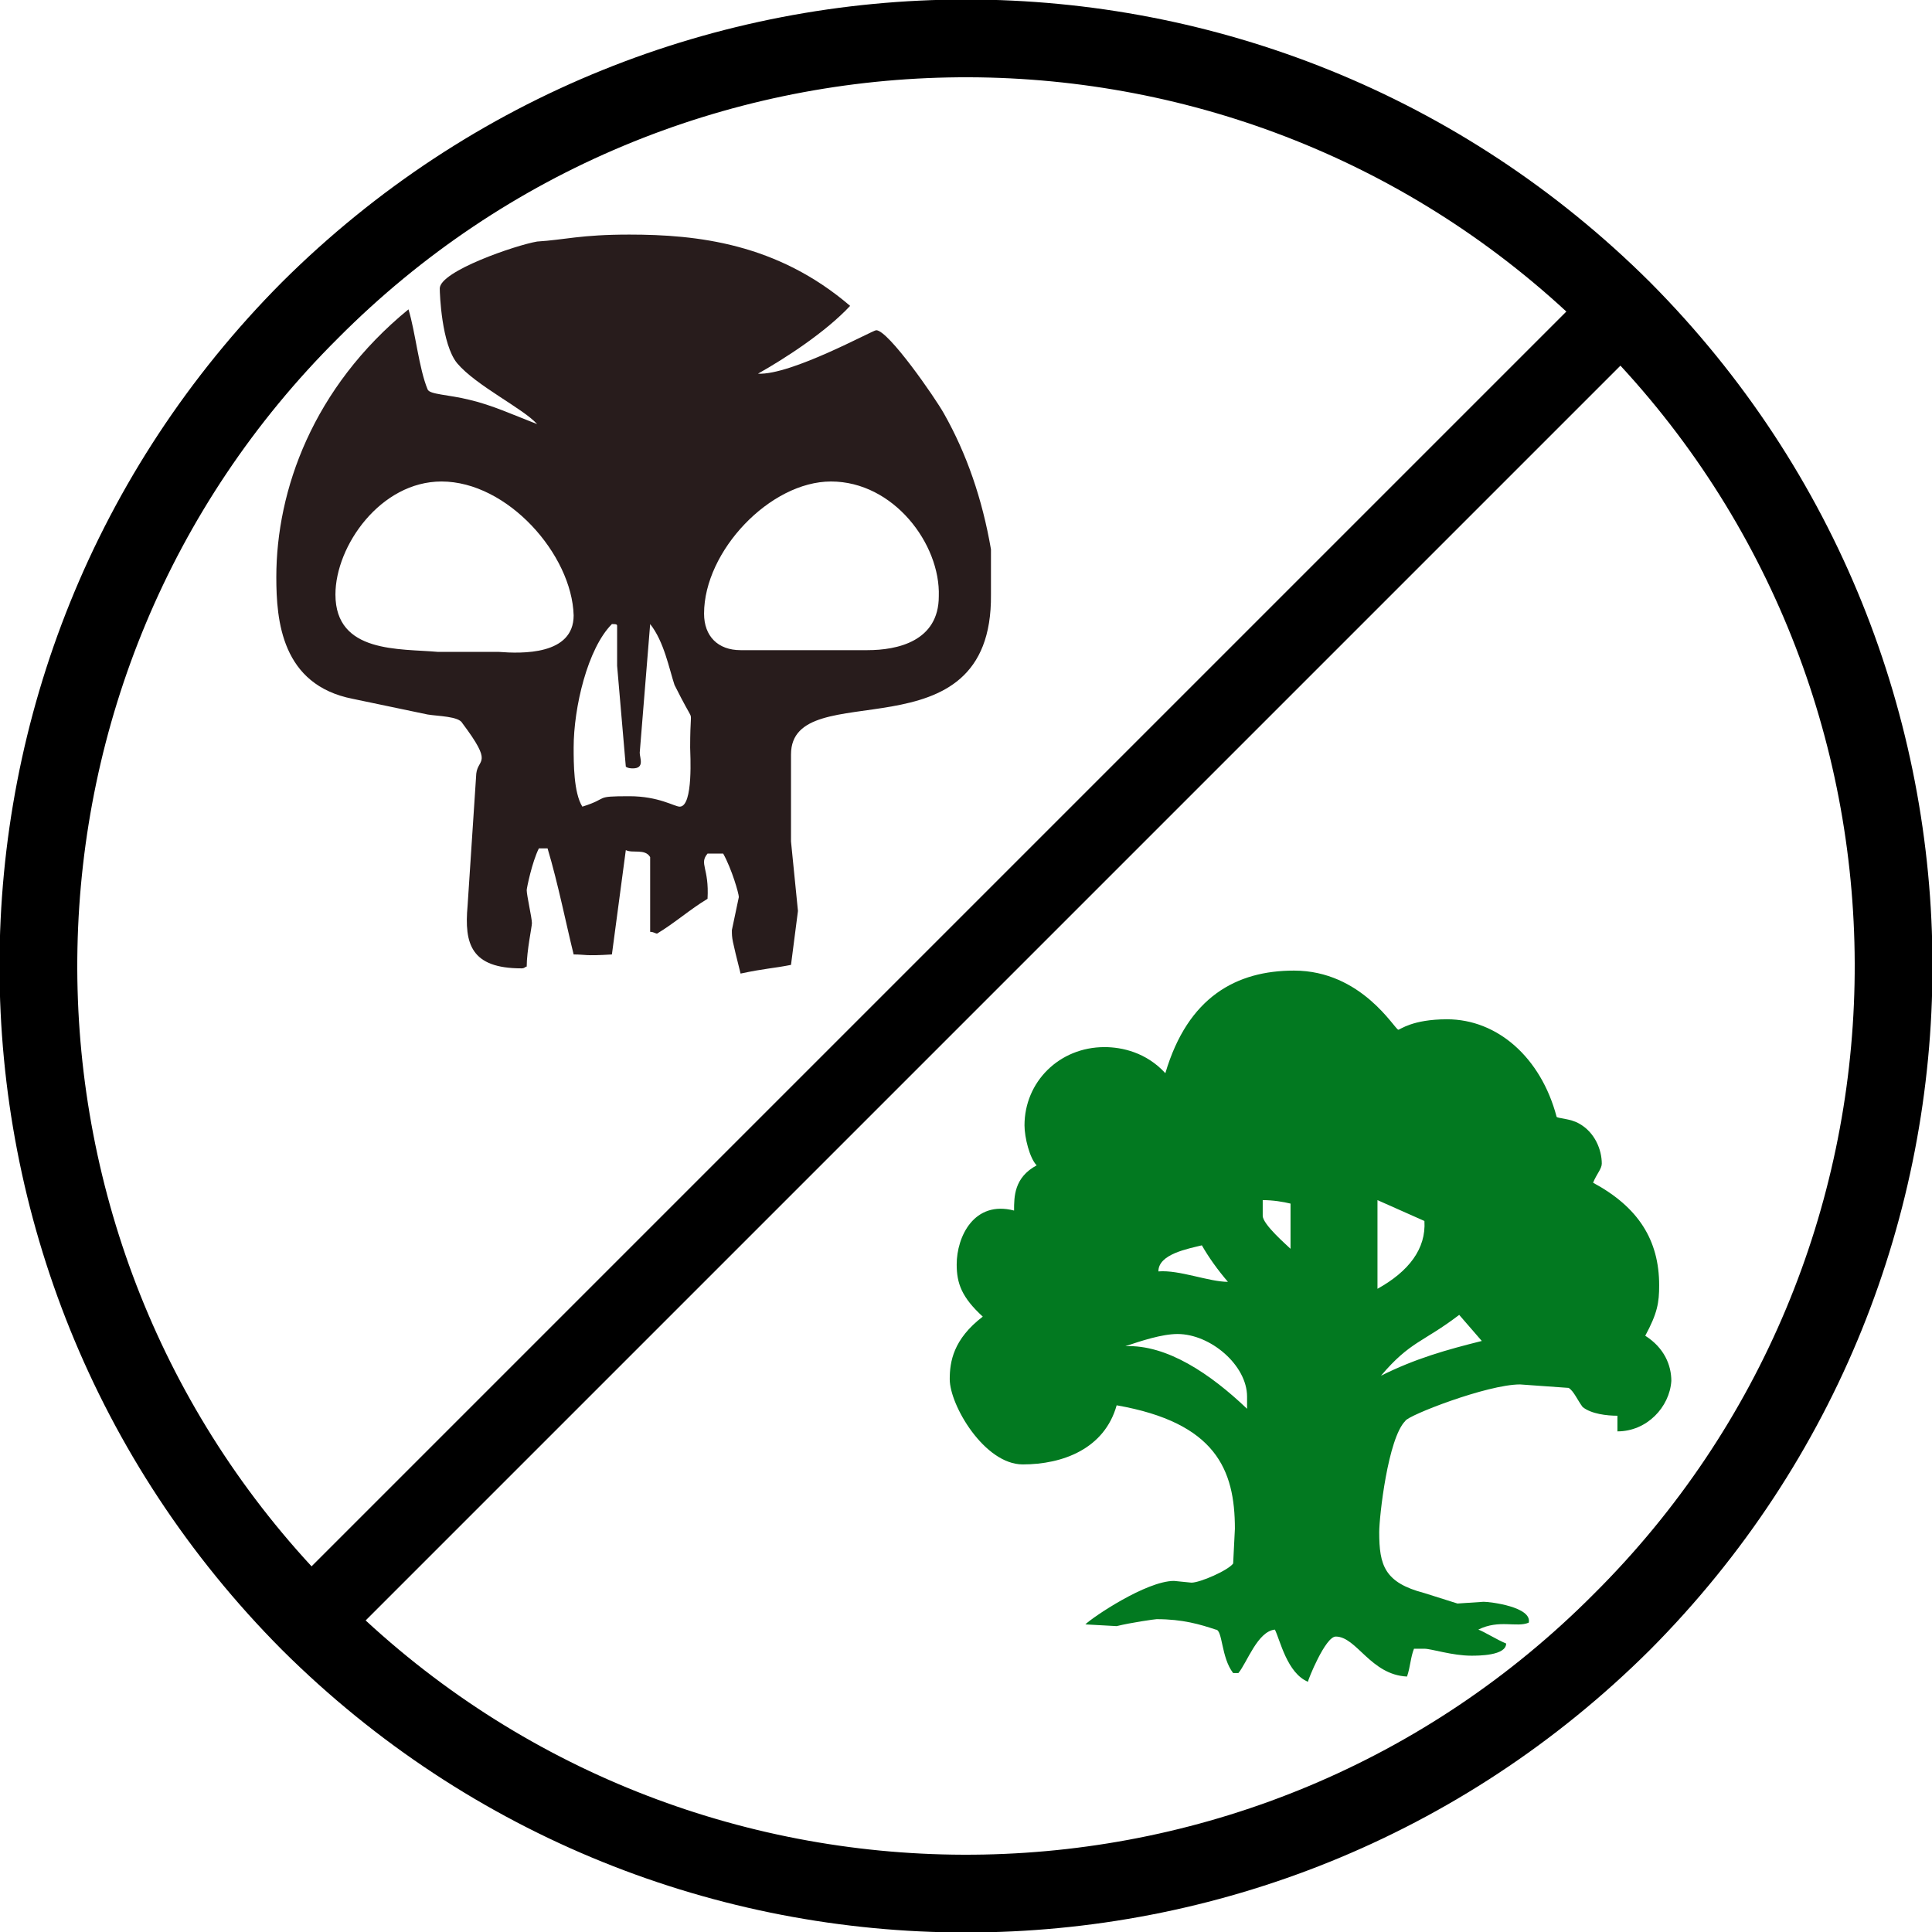 <?xml version='1.0' encoding='ASCII' standalone='yes'?>
<svg xmlns="http://www.w3.org/2000/svg" xmlns:xlink="http://www.w3.org/1999/xlink" version="1.1" viewBox="0 0 100 100">
  <g>
    <g>
      <path d="M14.6,85.4c19.6,19.5,51.2,19.5,70.8,0c19.5-19.6,19.5-51.2,0-70.8c-19.6-19.5-51.2-19.5-70.8,0c-19.5,19.6-19.5,51.2,0,70.8ZM81.074,16.126l-64.948,64.948c-16.614-17.992-16.156-46.142,1.374-63.574c17.432-17.53,45.582-17.988,63.574-1.374ZM18.926,83.874l64.948-64.948c16.614,17.992,16.156,46.142-1.374,63.574c-17.432,17.53-45.582,17.988-63.574,1.374Z"/>
    </g>
    <g transform="translate(32.32, 32.32) scale(0.9) translate(-32.32, -32.32)">
      <path d="M41.9,39.8v5l0.4,4l-0.4,3.1c-1,0.2-1.5,0.2-2.9,0.5c-0.5-2-0.5-2-0.5-2.5l0.4-1.9c0-0.2-0.4-1.6-0.9-2.5h-0.9c-0.5,0.6,0.1,0.8,0,2.6c-1,0.6-1.9,1.4-2.9,2c-0.1,0-0.2-0.1-0.4-0.1v-4.3c-0.3-0.5-1-0.2-1.4-0.4l-0.8,6c-1.6,0.1-1.5,0-2.2,0c-0.4-1.6-0.9-4.1-1.5-6.1h-0.5c-0.4,0.8-0.7,2.3-0.7,2.4c0,0.3,0.3,1.6,0.3,1.9c0,0.2-0.3,1.6-0.3,2.5c-0.1,0-0.1,0.1-0.3,0.1c-2.9,0-3.3-1.4-3.1-3.6l0.5-7.6c0.1-0.9,1-0.5-0.8-2.9c-0.2-0.4-1.4-0.4-2-0.5l-4.3-0.9c-4.1-0.8-4.4-4.5-4.4-7c0-5,2.1-10.9,7.6-15.4c0.4,1.3,0.6,3.4,1.1,4.6c0.1,0.3,1.2,0.3,2.4,0.6c1.3,0.3,2.6,0.9,3.9,1.4c-0.8-0.9-3.5-2.2-4.6-3.5c-0.9-1.1-1-4-1-4.3c0-1,4.4-2.5,5.6-2.7c1.6-0.1,2.5-0.4,5.3-0.4c3.9,0,8.5,0.5,12.7,4.1c-1.4,1.5-3.7,3-5.3,3.9c1.9,0.1,6.6-2.5,6.8-2.5c0.7,0,3.4,3.9,3.9,4.8c1.3,2.3,2.2,4.9,2.7,7.8v2.6c0.1,9.6-11.5,4.5-11.5,9.2ZM21.8,24.1c-3.5,0-6.1,3.7-6.1,6.5c0,3.4,3.7,3.1,5.9,3.3h3.5c1.3,0.1,4.3,0.2,4.3-2.1c-0.1-3.5-3.8-7.7-7.6-7.7ZM35.2,35.8c-0.3-0.9-0.6-2.5-1.4-3.5l-0.6,7.4c0,0.3,0.3,0.9-0.4,0.9c-0.3,0-0.4-0.1-0.4-0.1l-0.5-5.8v-2.3c0-0.1-0.1-0.1-0.3-0.1c-1.4,1.4-2.2,4.8-2.2,7.1c0,0.9,0,2.6,0.5,3.4c1.6-0.5,0.6-0.6,2.7-0.6c1.7,0,2.6,0.6,2.9,0.6c0.8,0,0.6-3.1,0.6-3.4c0-1.7,0.1-1.7,0-1.9s-0.3-0.5-0.9-1.7ZM44.2,24.1c-3.5,0-7.3,4-7.3,7.6c0,1.3,0.8,2.1,2.1,2.1h7.3c1.7,0,4.1-0.5,4.1-3.1c0.1-3-2.6-6.6-6.2-6.6Z" fill="#281C1C"/>
    </g>
    <g transform="translate(67.68, 67.68) scale(0.9) translate(-67.68, -67.68)">
      <path d="M85.5,73.9c-0.6,0-1.5-0.1-2-0.5c-0.3-0.4-0.5-0.9-0.8-1.1l-2.8-0.2c-1.9,0-6.5,1.8-6.6,2.1c-1,1-1.5,5.5-1.5,6.4c0,1.9,0.3,2.9,2.6,3.5l1.9,0.6l1.5-0.1c0.4,0,2.8,0.3,2.6,1.2c-0.7,0.3-1.7-0.2-2.9,0.4c0.3,0.1,1.1,0.6,1.6,0.8c0,0.7-1.6,0.7-2,0.7c-1.1,0-2.3-0.4-2.7-0.4h-0.6c-0.2,0.5-0.2,1-0.4,1.6c-2.1-0.1-2.9-2.3-4.1-2.3c-0.6,0-1.6,2.5-1.6,2.6c-1.2-0.5-1.6-2.4-1.9-3c-1,0.1-1.6,1.9-2.1,2.5h-0.3c-0.7-0.9-0.6-2.5-1-2.5c-0.9-0.3-1.9-0.6-3.4-0.6c-0.1,0-1.5,0.2-2.3,0.4l-1.8-0.1c0.4-0.4,3.5-2.5,5.1-2.5l1,0.1c0.5,0,2.1-0.7,2.4-1.1l0.1-2c0-3.4-1.1-6.1-6.8-7.1c-0.7,2.5-3.1,3.4-5.4,3.4c-2.2,0-4.2-3.4-4.2-4.9c0-1,0.2-2.3,1.9-3.6c-1.2-1.1-1.5-1.9-1.5-3c0-1.6,1-3.7,3.3-3.1c0-0.8,0-1.9,1.3-2.6c-0.4-0.4-0.7-1.6-0.7-2.3c0-2.5,2-4.5,4.6-4.5c1,0,2.4,0.3,3.5,1.5c1.3-4.4,4.1-5.9,7.4-5.9c3.9,0,5.8,3.4,6,3.4c0.1,0,0.8-0.6,2.8-0.6c2.9,0,5.4,2.2,6.3,5.6c0,0.1,0.8,0.1,1.3,0.4c0.9,0.5,1.3,1.5,1.3,2.3c0,0.3-0.3,0.6-0.5,1.1c2.6,1.4,3.8,3.3,3.8,5.9c0,1-0.1,1.6-0.8,2.9c1.1,0.7,1.5,1.7,1.5,2.6c-0.1,1.5-1.4,2.9-3.1,2.9ZM64.2,73.5v-0.7c0-1.8-2.1-3.6-4-3.6c-0.9,0-2.1,0.4-3,0.7c2.4-0.1,4.9,1.6,7,3.6ZM61.6,64.1c-0.8,0.2-2.5,0.5-2.5,1.5c1.2-0.1,2.9,0.6,4,0.6c-0.6-0.7-1.1-1.4-1.5-2.1ZM66.7,64.3v-2.6c-0.4-0.1-1-0.2-1.6-0.2v0.9c0,0.5,1.4,1.7,1.6,1.9ZM74.4,62.7l-2.7-1.2v5.1c1.8-1,2.8-2.3,2.7-3.9ZM77.7,69.6l-1.3-1.5c-2.1,1.6-2.8,1.5-4.5,3.5c2-1,3.8-1.5,5.8-2Z" fill="#027920"/>
    </g>
  </g>
</svg>

